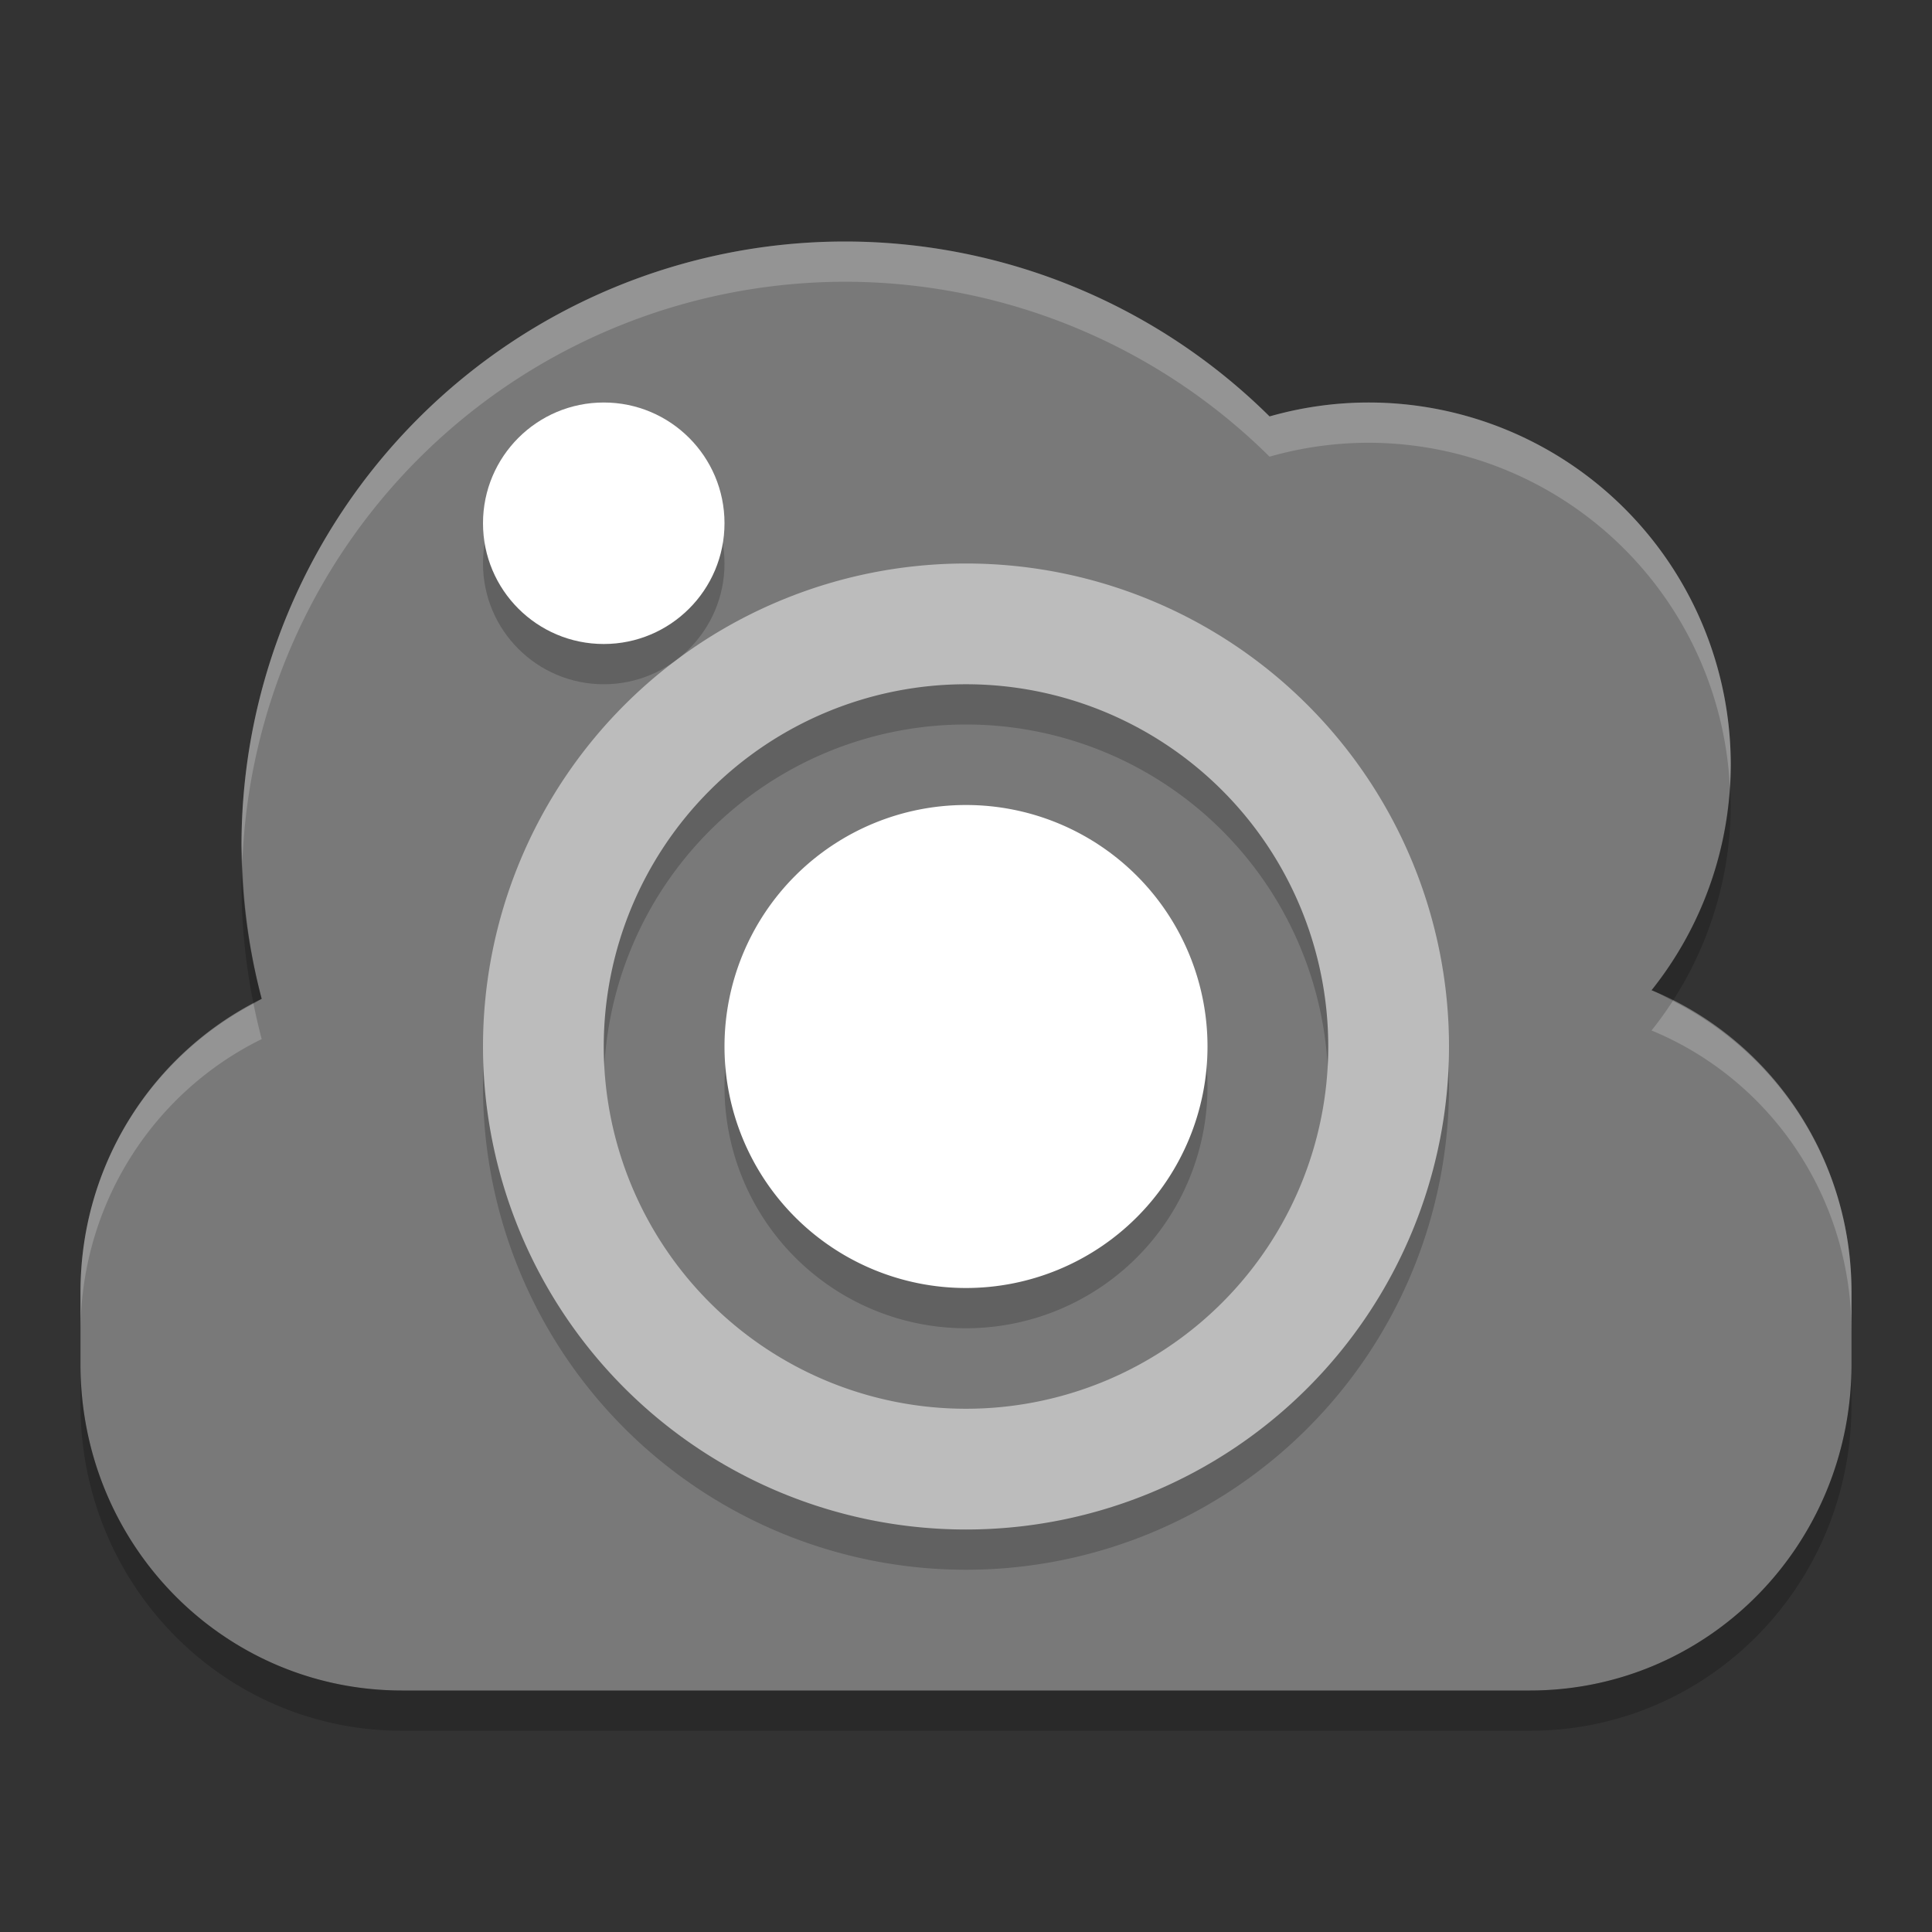 <svg xmlns="http://www.w3.org/2000/svg" width="24" height="24" version="1">
 <rect width="100%" height="100%" fill="#333333" stroke="none"/>
 <path fill="#797979" d="m10.5 3a7.5 7.5 0 0 0 -7.5 7.5 7.5 7.5 0 0 0 0.251 1.908c-1.333 0.655-2.251 2.035-2.251 3.643v0.898c0 2.244 1.782 4.051 3.996 4.051h14.008c2.214 0 3.996-1.807 3.996-4.051v-0.898c0-1.7-1.024-3.148-2.483-3.75a4.5 4.5 0 0 0 0.983 -2.801 4.5 4.5 0 0 0 -4.5 -4.5 4.5 4.5 0 0 0 -1.229 0.173 7.5 7.5 0 0 0 -5.271 -2.173z"/>
 <path fill="#fff" opacity=".2" d="m10.5 3a7.5 7.5 0 0 0 -7.5 7.5 7.5 7.5 0 0 0 0.011 0.201 7.5 7.5 0 0 1 7.489 -7.201 7.5 7.5 0 0 1 5.271 2.173 4.5 4.5 0 0 1 1.229 -0.173 4.5 4.5 0 0 1 4.489 4.281 4.5 4.5 0 0 0 0.011 -0.281 4.5 4.5 0 0 0 -4.5 -4.5 4.5 4.5 0 0 0 -1.229 0.173 7.5 7.5 0 0 0 -5.271 -2.173zm10.28 9.434a4.5 4.5 0 0 1 -0.264 0.367c1.46 0.602 2.484 2.049 2.484 3.75v-0.5c0-1.594-0.905-2.955-2.22-3.617zm-17.631 0.034c-1.276 0.674-2.149 2.017-2.149 3.583v0.5c0-1.608 0.917-2.988 2.251-3.643a7.5 7.5 0 0 1 -0.102 -0.44z"/>
 <path opacity=".2" d="m21.489 9.781a4.5 4.5 0 0 1 -0.973 2.519c0.092 0.038 0.176 0.089 0.264 0.133a4.5 4.5 0 0 0 0.72 -2.434 4.5 4.5 0 0 0 -0.011 -0.219zm-18.478 0.92a7.5 7.5 0 0 0 -0.011 0.299 7.5 7.5 0 0 0 0.149 1.468c0.035-0.018 0.066-0.042 0.102-0.06a7.5 7.5 0 0 1 -0.24 -1.707zm-2.011 6.248v0.5c0 2.244 1.782 4.051 3.996 4.051h14.008c2.214 0 3.996-1.807 3.996-4.051v-0.5c0 2.244-1.782 4.051-3.996 4.051h-14.008c-2.214 0-3.996-1.807-3.996-4.051z"/>
 <path opacity=".2" d="m12 7.5a6 6 0 0 0 -6 6 6 6 0 0 0 6 6 6 6 0 0 0 6 -6 6 6 0 0 0 -6 -6zm0 1.5a4.5 4.5 0 0 1 4.5 4.5 4.5 4.5 0 0 1 -4.5 4.5 4.5 4.5 0 0 1 -4.5 -4.5 4.5 4.5 0 0 1 4.5 -4.5z"/>
 <path fill="#bcbcbc" d="m12 7a6 6 0 0 0 -6 6 6 6 0 0 0 6 6 6 6 0 0 0 6 -6 6 6 0 0 0 -6 -6zm0 1.5a4.5 4.5 0 0 1 4.5 4.5 4.5 4.5 0 0 1 -4.5 4.5 4.5 4.5 0 0 1 -4.5 -4.5 4.5 4.5 0 0 1 4.5 -4.5z"/>
 <path opacity=".2" d="m12 10.5a3 3 0 0 0 -3 3 3 3 0 0 0 3 3 3 3 0 0 0 3 -3 3 3 0 0 0 -3 -3z"/>
 <path fill="#fff" d="m12 10a3 3 0 0 0 -3 3 3 3 0 0 0 3 3 3 3 0 0 0 3 -3 3 3 0 0 0 -3 -3z"/>
 <circle opacity=".2" cx="7.5" cy="7" r="1.5"/>
 <circle fill="#fff" cx="7.5" cy="6.5" r="1.5"/>
</svg>

